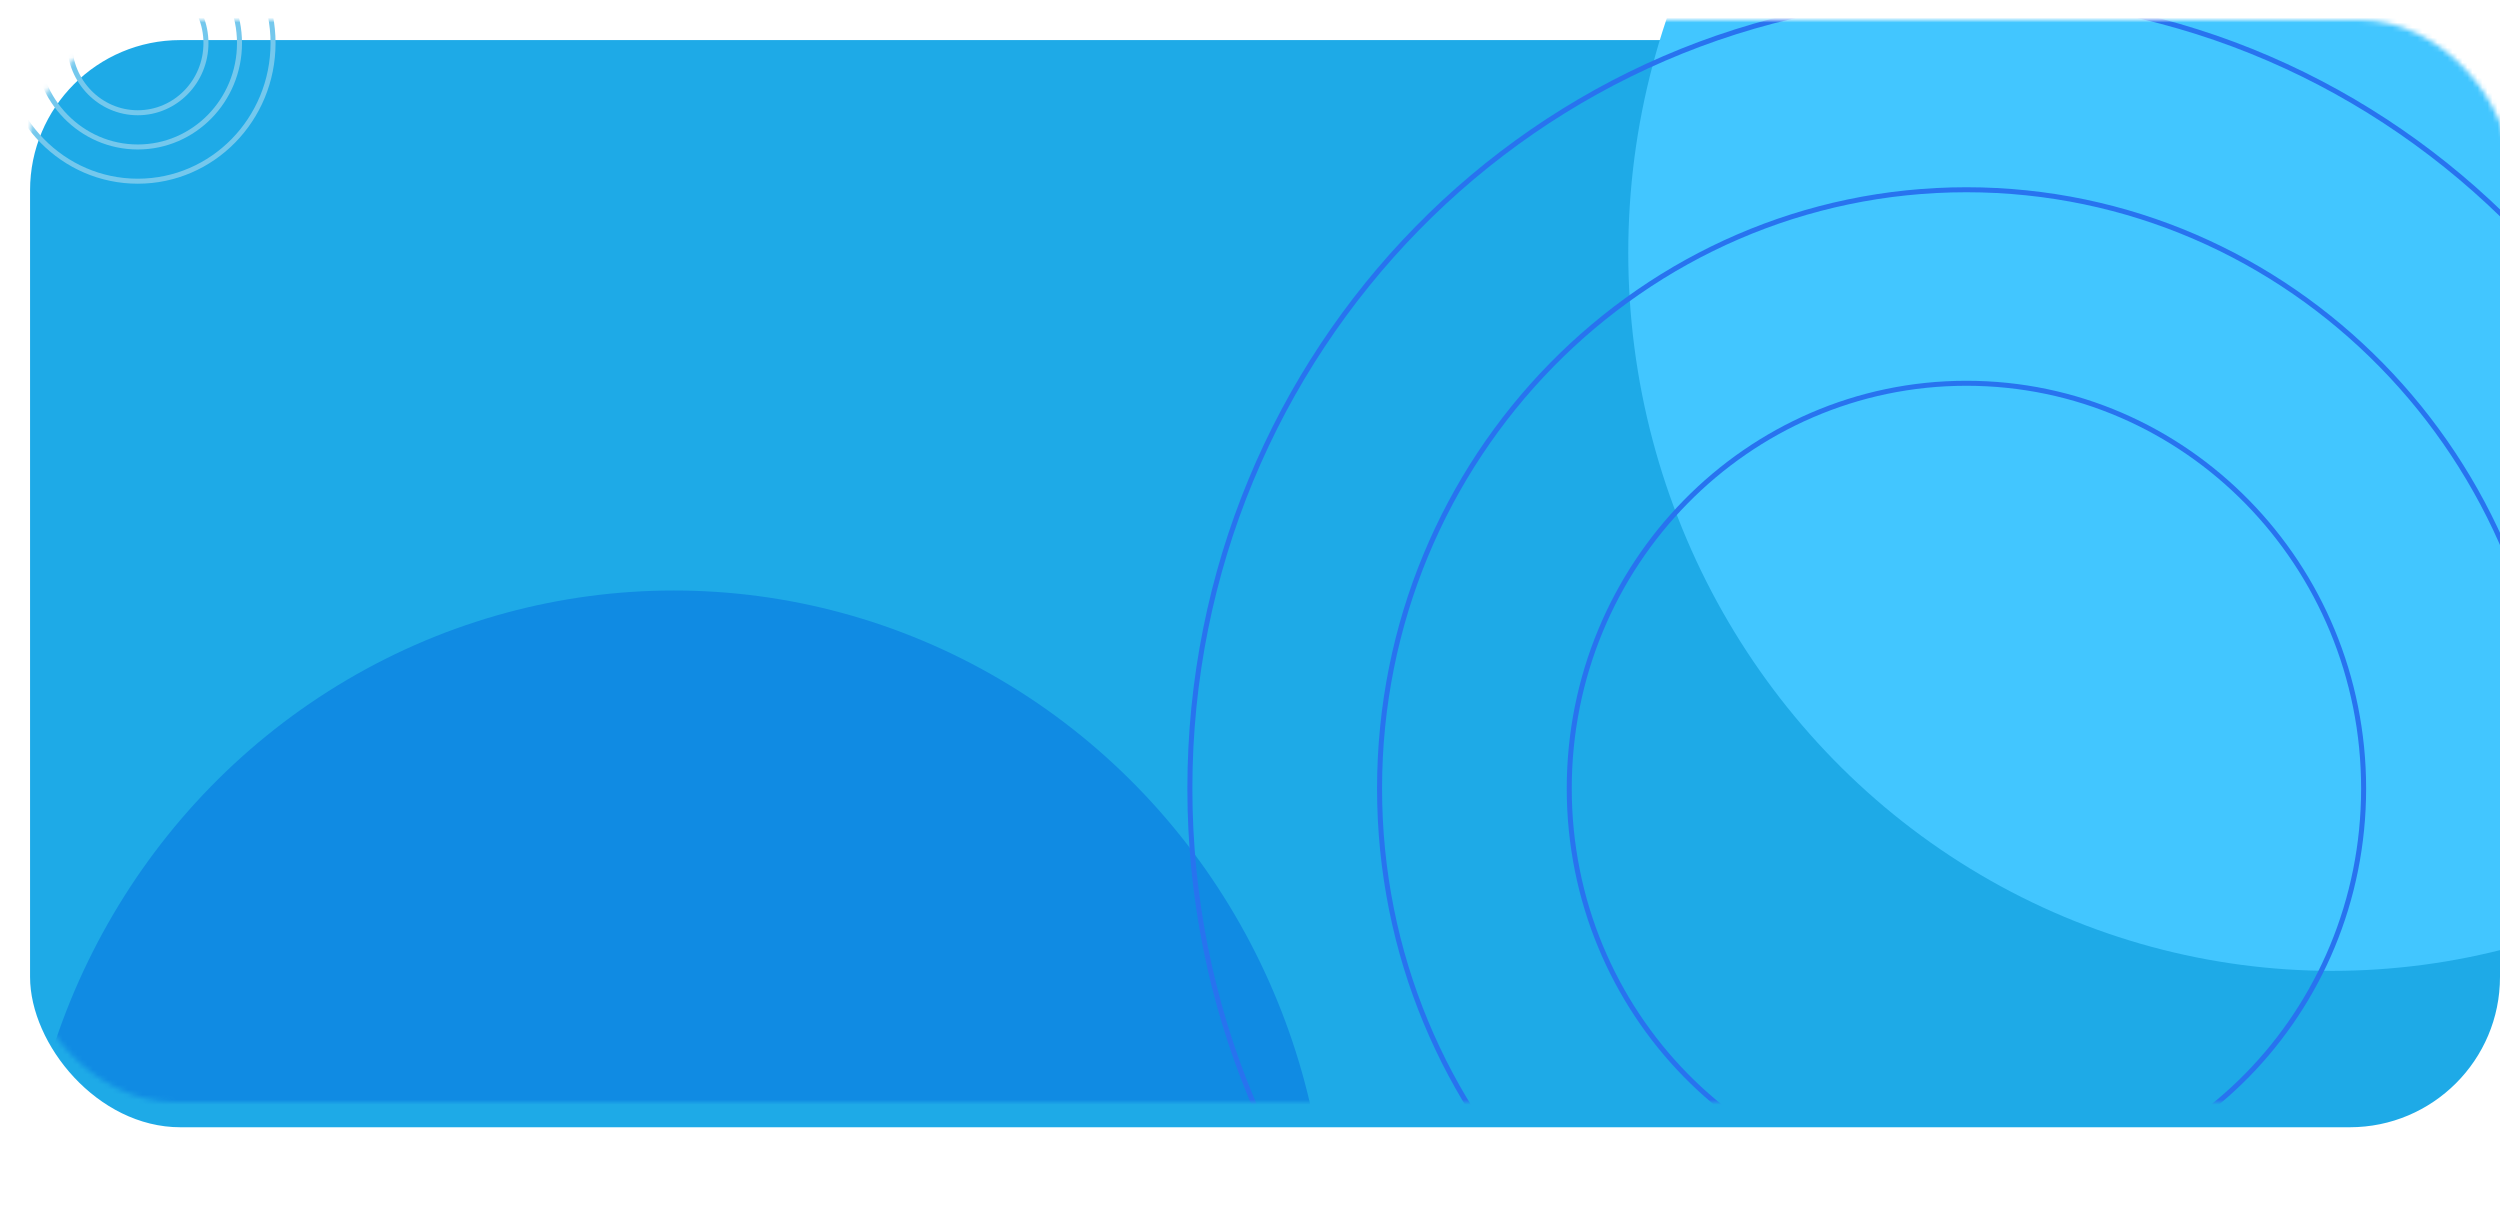 <svg width="499" height="244" viewBox="0 0 499 244" fill="none" xmlns="http://www.w3.org/2000/svg">
<g filter="url(#filter0_d)">
<rect x="6" y="3" width="493" height="217" rx="30" fill="#1EAAE7"/>
</g>
<mask id="mask0" mask-type="alpha" maskUnits="userSpaceOnUse" x="5" y="4" width="496" height="216">
<rect x="5" y="4" width="496" height="216" rx="30" fill="#6418C3"/>
</mask>
<g mask="url(#mask0)">
<ellipse cx="465.5" cy="50.441" rx="140.5" ry="143.343" fill="#42C6FF"/>
<ellipse cx="134.5" cy="251.004" rx="130.5" ry="133.141" fill="#108BE3"/>
<path d="M547.5 157.394C547.5 244.745 478.095 315.54 392.5 315.54C306.905 315.54 237.5 244.745 237.5 157.394C237.5 70.042 306.905 -0.753 392.5 -0.753C478.095 -0.753 547.5 70.042 547.5 157.394Z" stroke="#2873EF"/>
<path d="M509.64 157.394C509.64 223.412 457.185 276.913 392.5 276.913C327.816 276.913 275.361 223.412 275.361 157.394C275.361 91.375 327.816 37.874 392.5 37.874C457.185 37.874 509.64 91.375 509.64 157.394Z" stroke="#2873EF"/>
<path d="M471.779 157.394C471.779 202.079 436.276 238.286 392.501 238.286C348.726 238.286 313.223 202.079 313.223 157.394C313.223 112.708 348.726 76.501 392.501 76.501C436.276 76.501 471.779 112.708 471.779 157.394Z" stroke="#2873EF"/>
<path d="M54.5 8.611C54.5 23.84 42.402 36.168 27.5 36.168C12.598 36.168 0.5 23.84 0.5 8.611C0.5 -6.617 12.598 -18.945 27.5 -18.945C42.402 -18.945 54.5 -6.617 54.5 8.611Z" stroke="#74C8ED"/>
<path d="M47.804 8.611C47.804 20.067 38.704 29.336 27.5 29.336C16.295 29.336 7.195 20.067 7.195 8.611C7.195 -2.845 16.295 -12.114 27.5 -12.114C38.704 -12.114 47.804 -2.845 47.804 8.611Z" stroke="#74C8ED"/>
<path d="M41.108 8.611C41.108 16.294 35.006 22.505 27.499 22.505C19.993 22.505 13.891 16.294 13.891 8.611C13.891 0.928 19.993 -5.283 27.499 -5.283C35.006 -5.283 41.108 0.928 41.108 8.611Z" stroke="#74C8ED"/>
</g>
<defs>
<filter id="filter0_d" x="-13" y="-11" width="531" height="255" filterUnits="userSpaceOnUse" color-interpolation-filters="sRGB">
<feFlood flood-opacity="0" result="BackgroundImageFix"/>
<feColorMatrix in="SourceAlpha" type="matrix" values="0 0 0 0 0 0 0 0 0 0 0 0 0 0 0 0 0 0 127 0" result="hardAlpha"/>
<feOffset dy="5"/>
<feGaussianBlur stdDeviation="9.5"/>
<feColorMatrix type="matrix" values="0 0 0 0 0.117 0 0 0 0 0.668 0 0 0 0 0.904 0 0 0 0.27 0"/>
<feBlend mode="normal" in2="BackgroundImageFix" result="effect1_dropShadow"/>
<feBlend mode="normal" in="SourceGraphic" in2="effect1_dropShadow" result="shape"/>
</filter>
</defs>
</svg>
